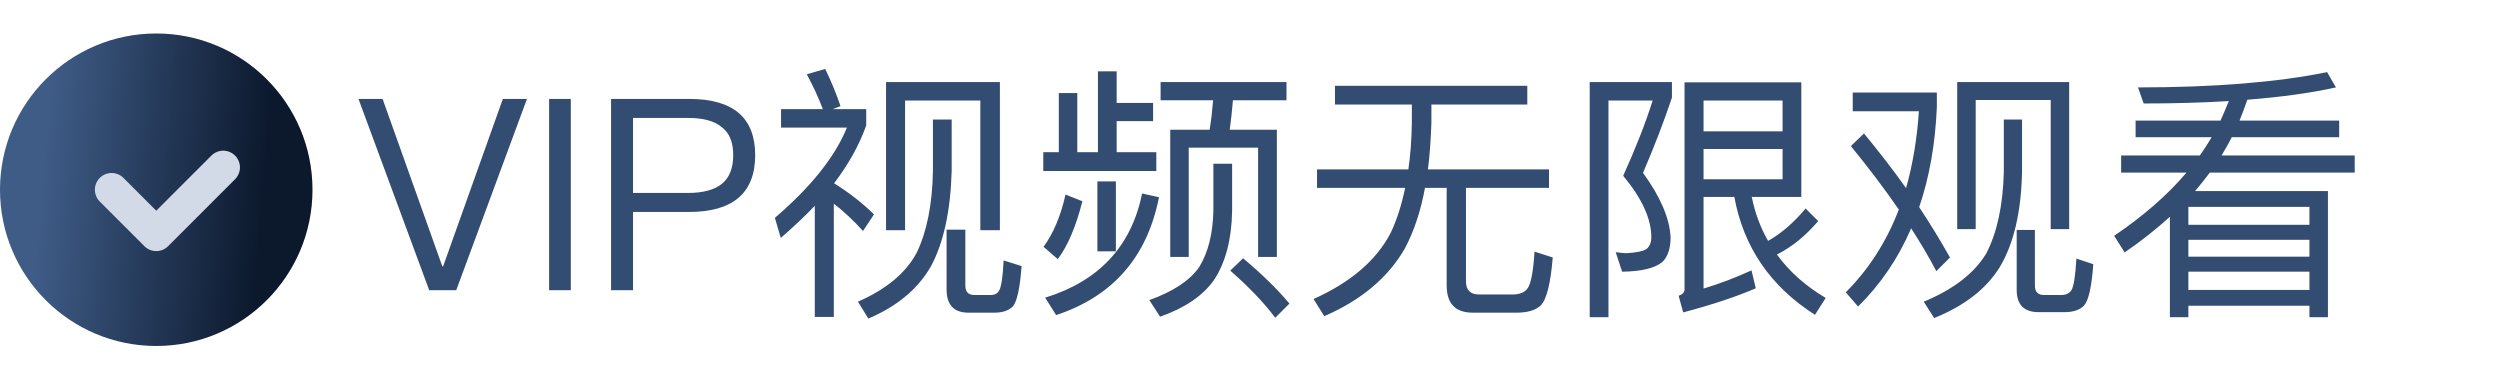 <svg width="112" height="17" viewBox="0 0 112 17" fill="none" xmlns="http://www.w3.org/2000/svg">
<circle cx="7" cy="8.5" r="7" fill="url(#paint0_linear_622_3374)"/>
<path d="M5 8.5L7 10.5L10 7.5" stroke="#D2D9E7" stroke-width="1.5" stroke-linecap="round" stroke-linejoin="round"/>
<path d="M16.06 4.432H17.14L19.816 11.932H19.852L22.528 4.432H23.608L20.44 13H19.228L16.06 4.432ZM24.6 4.432H25.572V13H24.6V4.432ZM27.376 4.432H30.88C32.848 4.432 33.832 5.272 33.832 6.952C33.832 8.644 32.836 9.496 30.868 9.496H28.36V13H27.376V4.432ZM28.36 5.284V8.644H30.82C31.516 8.644 32.02 8.5 32.356 8.224C32.68 7.948 32.848 7.528 32.848 6.952C32.848 6.376 32.68 5.956 32.344 5.704C32.008 5.416 31.504 5.284 30.82 5.284H28.36ZM36.503 9.22C36.047 9.7 35.531 10.18 34.979 10.66L34.715 9.76C36.323 8.38 37.403 7.036 37.943 5.716H34.991V4.888H36.863C36.659 4.348 36.419 3.832 36.143 3.328L36.971 3.088C37.259 3.688 37.487 4.252 37.655 4.756L37.307 4.888H38.807V5.62C38.495 6.496 38.015 7.36 37.367 8.212C38.027 8.62 38.627 9.088 39.155 9.604L38.663 10.348C38.231 9.868 37.787 9.46 37.355 9.124V14.2H36.503V9.22ZM44.795 3.676V10.312H43.919V4.504H40.547V10.312H39.695V3.676H44.795ZM44.543 14.008H43.391C42.731 14.008 42.407 13.66 42.407 12.964V10.288H43.247V12.784C43.247 13.072 43.379 13.216 43.643 13.216H44.387C44.567 13.216 44.687 13.144 44.759 13.024C44.855 12.868 44.927 12.412 44.963 11.668L45.767 11.92C45.695 12.904 45.563 13.516 45.371 13.732C45.191 13.912 44.915 14.008 44.543 14.008ZM41.795 5.356H42.635V7.648C42.587 9.448 42.275 10.876 41.699 11.944C41.123 12.94 40.199 13.72 38.903 14.272L38.435 13.516C39.695 12.964 40.571 12.244 41.063 11.332C41.519 10.396 41.771 9.16 41.795 7.648V5.356ZM49.187 3.196H50.027V4.612H51.659V5.428H50.027V6.82H51.803V7.66H46.739V6.82H47.435V4.168H48.263V6.82H49.187V3.196ZM51.167 8.668L51.923 8.836C51.395 11.512 49.859 13.276 47.315 14.116L46.823 13.336C49.235 12.592 50.687 11.032 51.167 8.668ZM47.735 8.716L48.491 9.016C48.203 10.144 47.843 11.008 47.387 11.608L46.751 11.056C47.183 10.468 47.519 9.688 47.735 8.716ZM49.163 8.128H49.991V11.26H49.163V8.128ZM51.995 3.676H57.635V4.492H55.235C55.199 4.948 55.151 5.38 55.091 5.812H57.203V11.512H56.363V6.616H53.255V11.512H52.427V5.812H54.191C54.263 5.38 54.311 4.948 54.347 4.492H51.995V3.676ZM55.691 11.572C56.507 12.256 57.203 12.928 57.767 13.6L57.131 14.236C56.639 13.576 55.967 12.868 55.115 12.124L55.691 11.572ZM54.359 7.336H55.199V9.46C55.175 10.744 54.899 11.764 54.395 12.532C53.903 13.24 53.099 13.792 51.971 14.188L51.491 13.444C52.559 13.06 53.303 12.568 53.723 11.968C54.119 11.32 54.335 10.492 54.359 9.46V7.336ZM59.807 3.844H68.423V4.684H64.127V5.488C64.103 6.232 64.055 6.94 63.971 7.588H69.395V8.416H65.675V12.604C65.675 12.988 65.867 13.192 66.251 13.192H67.775C68.063 13.192 68.279 13.108 68.411 12.952C68.579 12.76 68.687 12.208 68.747 11.272L69.563 11.536C69.467 12.712 69.287 13.42 69.023 13.684C68.795 13.9 68.435 14.008 67.931 14.008H65.987C65.195 14.008 64.811 13.6 64.811 12.784V8.416H63.839C63.647 9.46 63.347 10.36 62.939 11.128C62.195 12.424 60.995 13.444 59.327 14.164L58.847 13.396C60.503 12.652 61.643 11.68 62.291 10.456C62.579 9.856 62.795 9.172 62.951 8.416H59.003V7.588H63.095C63.191 6.94 63.239 6.232 63.251 5.488V4.684H59.807V3.844ZM71.219 3.676H74.903V4.372C74.543 5.452 74.111 6.568 73.607 7.744C74.375 8.8 74.795 9.76 74.843 10.624C74.843 11.14 74.711 11.512 74.471 11.74C74.135 12.016 73.535 12.16 72.671 12.172L72.383 11.296C72.575 11.32 72.731 11.344 72.851 11.344C73.295 11.32 73.595 11.26 73.751 11.164C73.895 11.056 73.979 10.876 73.979 10.624C73.979 9.808 73.559 8.884 72.719 7.876C73.283 6.628 73.727 5.5 74.039 4.504H72.059V14.212H71.219V3.676ZM76.319 6.676V8.032H79.859V6.676H76.319ZM79.859 5.884V4.504H76.319V5.884H79.859ZM77.699 8.824H76.319V12.928C77.039 12.712 77.759 12.436 78.467 12.112L78.659 12.916C77.795 13.288 76.715 13.648 75.407 13.996L75.203 13.252C75.371 13.192 75.467 13.096 75.467 12.976V3.688H80.699V8.824H78.479C78.623 9.532 78.863 10.192 79.211 10.792C79.787 10.468 80.351 9.988 80.891 9.34L81.455 9.904C80.903 10.552 80.291 11.056 79.607 11.404C80.159 12.16 80.879 12.808 81.791 13.348L81.311 14.104C79.319 12.832 78.107 11.068 77.699 8.824ZM92.699 3.676V10.264H91.871V4.48H88.511V10.264H87.683V3.676H92.699ZM92.495 13.984H91.331C90.671 13.984 90.347 13.648 90.347 12.976V10.3H91.163V12.796C91.163 13.072 91.295 13.216 91.571 13.216H92.351C92.555 13.216 92.699 13.144 92.795 13.012C92.903 12.844 92.975 12.376 93.023 11.584L93.779 11.836C93.707 12.856 93.563 13.48 93.359 13.696C93.167 13.888 92.879 13.984 92.495 13.984ZM89.771 5.356H90.587V7.696C90.551 9.472 90.227 10.888 89.603 11.944C89.003 12.928 88.019 13.696 86.651 14.248L86.183 13.516C87.515 12.964 88.451 12.244 88.991 11.344C89.471 10.408 89.735 9.196 89.771 7.696V5.356ZM83.507 5.98C84.179 6.796 84.815 7.612 85.391 8.428C85.691 7.372 85.883 6.22 85.967 4.984H83.003V4.144H86.771V4.804C86.699 6.46 86.435 7.948 85.979 9.28C86.483 10.036 86.939 10.792 87.359 11.536L86.747 12.148C86.411 11.5 86.027 10.864 85.619 10.228C85.043 11.572 84.251 12.736 83.243 13.732L82.691 13.096C83.723 12.064 84.515 10.828 85.067 9.388C84.431 8.464 83.711 7.516 82.919 6.544L83.507 5.98ZM95.675 5.404H99.479C99.611 5.116 99.731 4.816 99.851 4.528C98.675 4.6 97.403 4.636 96.035 4.636L95.783 3.916C99.191 3.916 102.011 3.688 104.255 3.232L104.651 3.916C103.511 4.168 102.191 4.348 100.679 4.468C100.571 4.792 100.451 5.104 100.331 5.404H104.795V6.148H99.983C99.839 6.436 99.683 6.7 99.527 6.964H105.491V7.732H98.999C98.783 8.02 98.567 8.296 98.339 8.56H104.291V14.212H103.463V13.696H98.039V14.212H97.211V9.712C96.599 10.264 95.927 10.804 95.183 11.308L94.715 10.564C96.023 9.676 97.103 8.74 97.955 7.732H95.027V6.964H98.555C98.747 6.688 98.927 6.412 99.083 6.148H95.675V5.404ZM98.039 10.744V11.5H103.463V10.744H98.039ZM103.463 10.072V9.268H98.039V10.072H103.463ZM98.039 12.172V12.988H103.463V12.172H98.039Z" fill="#334C71"/>
<defs>
<linearGradient id="paint0_linear_622_3374" x1="2.078" y1="5.636" x2="11.976" y2="6.467" gradientUnits="userSpaceOnUse">
<stop stop-color="#3F5C87"/>
<stop offset="1" stop-color="#0C192D"/>
</linearGradient>
</defs>
</svg>
